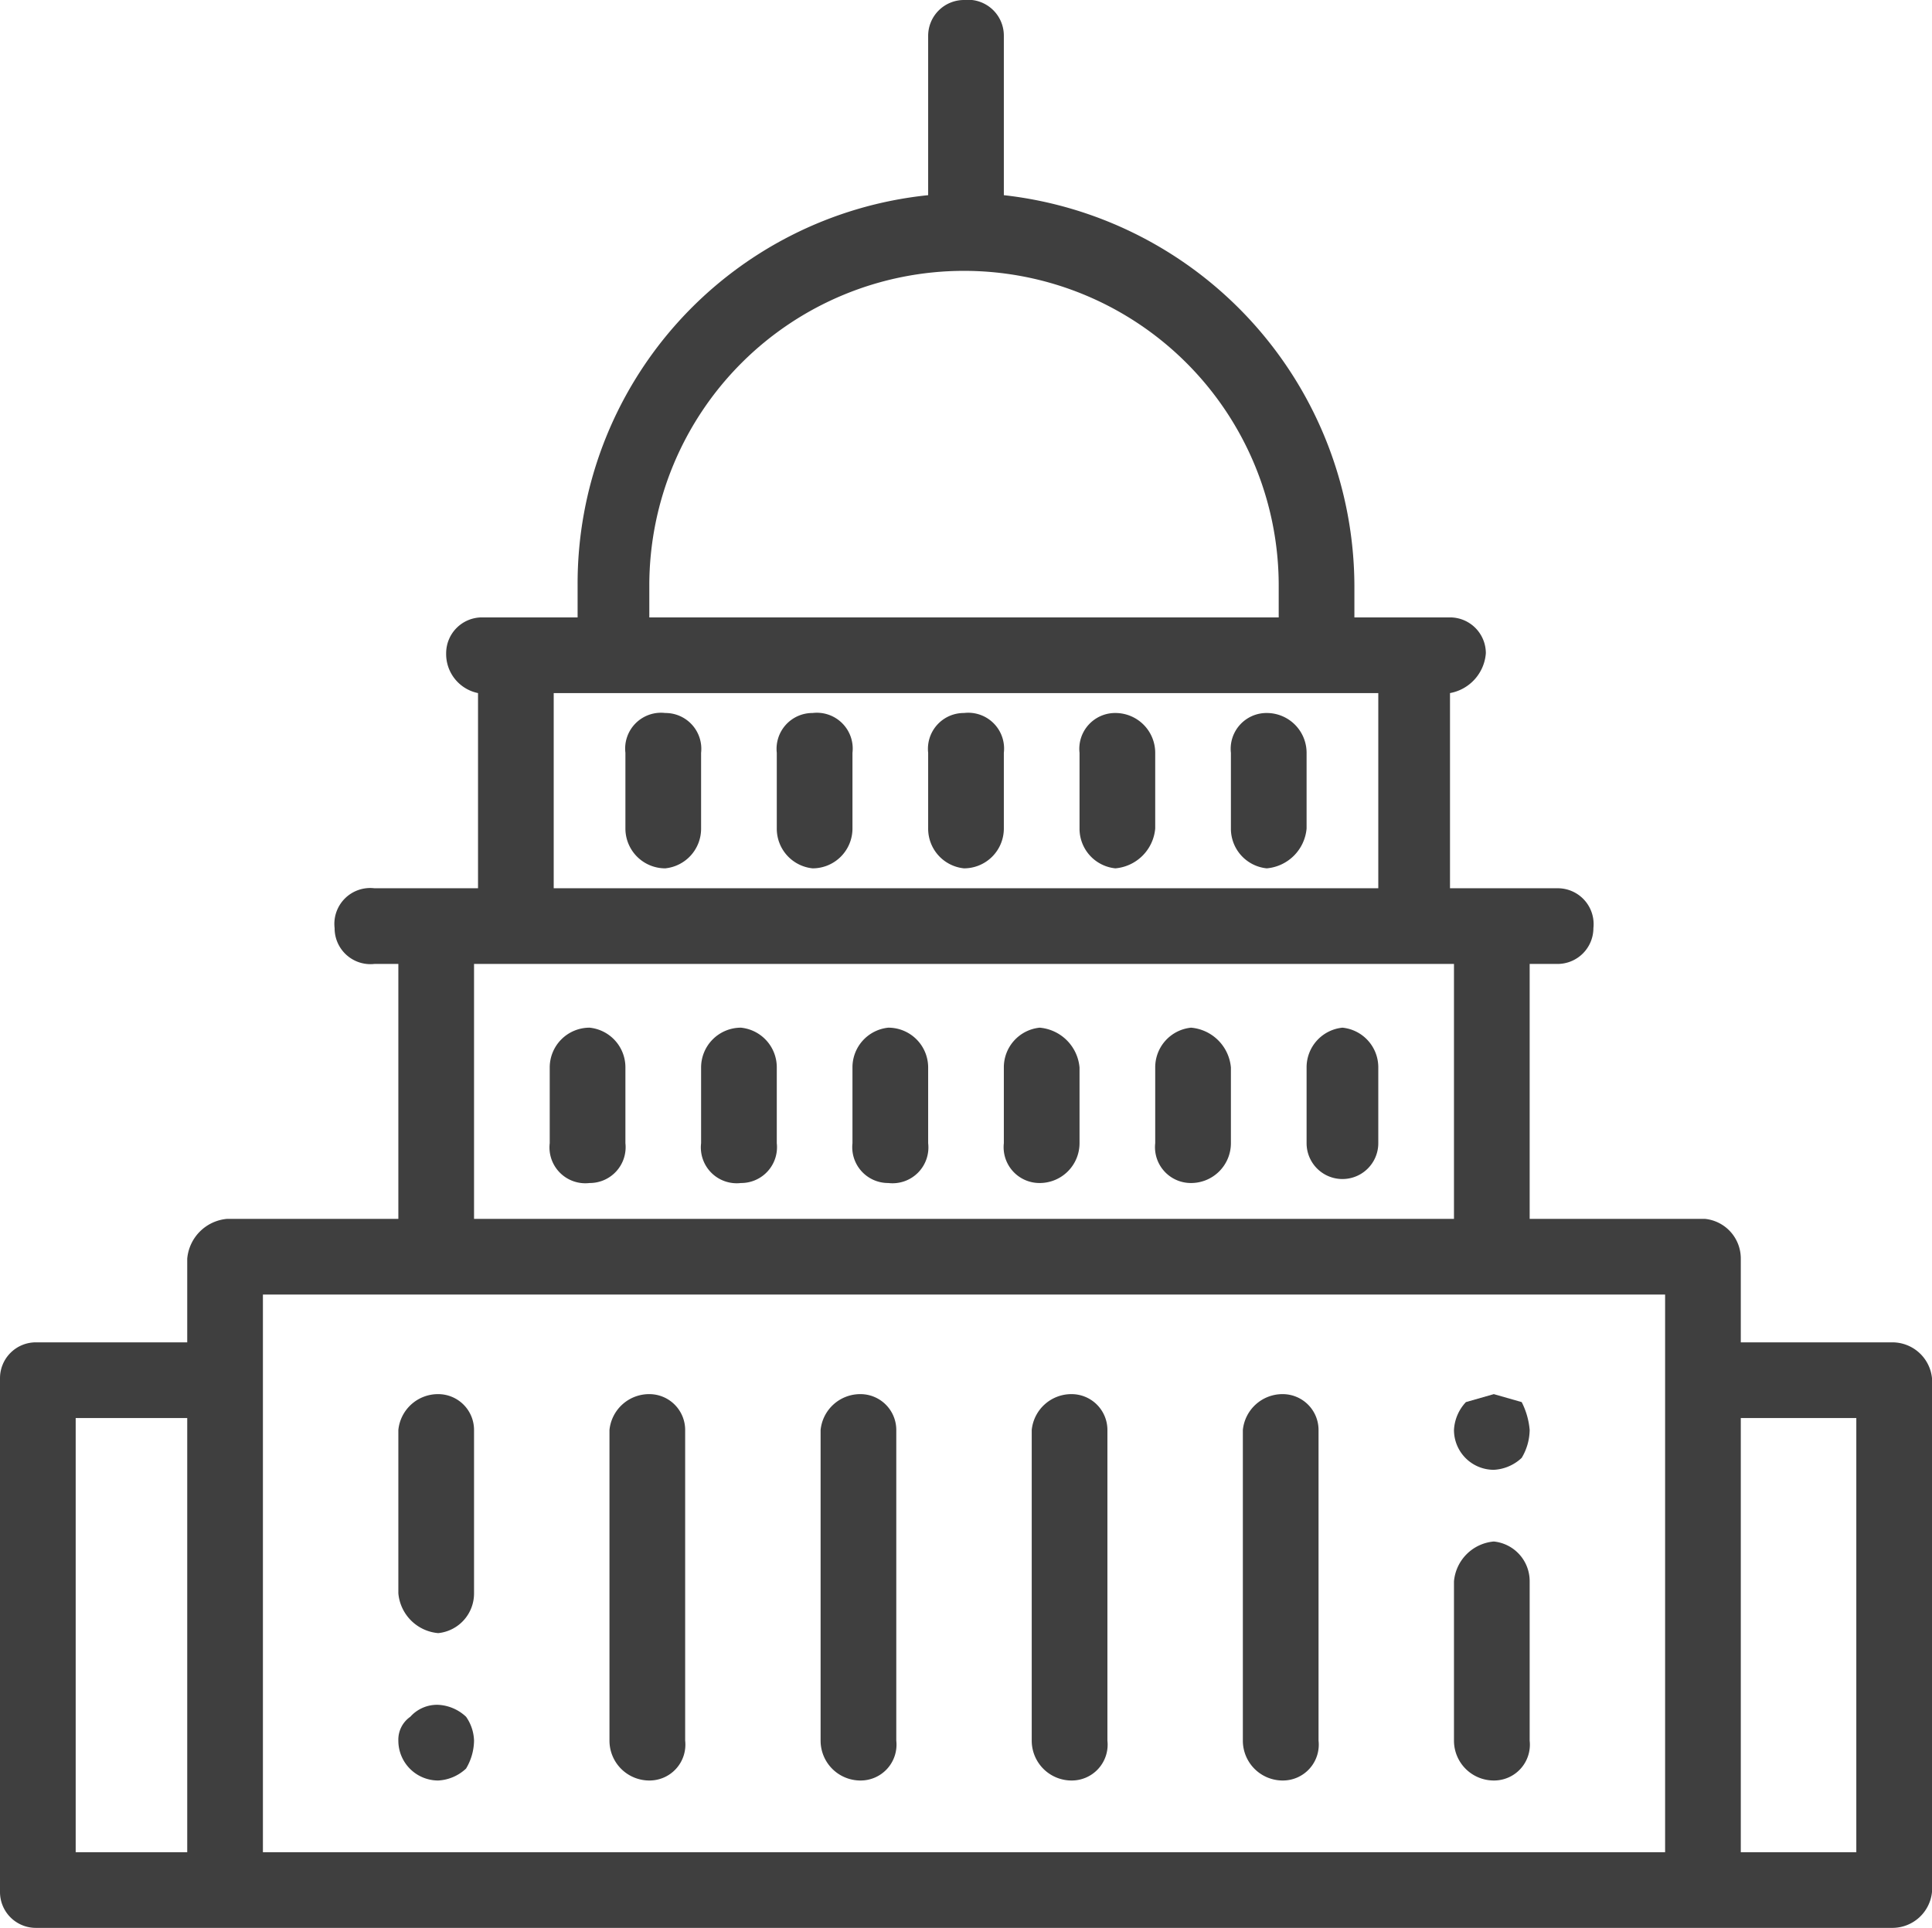 <svg xmlns="http://www.w3.org/2000/svg" viewBox="0 0 48.5 48.4">
  <defs>
    <style>
      .cls-1 {
        fill: #3f3f3f;
      }
    </style>
  </defs>
  <title>Recurso 168</title>
  <g id="Capa_2" data-name="Capa 2">
    <g id="Capa_1-2" data-name="Capa 1">
      <g id="_Grupo_" data-name="&lt;Grupo&gt;">
        <g id="_Grupo_2" data-name="&lt;Grupo&gt;">
          <path id="_Trazado_" data-name="&lt;Trazado&gt;" class="cls-1" d="M16.7,17.9a.9.9,0,0,0-1,1v1.9a1,1,0,0,0,1,1,1,1,0,0,0,.9-1V18.9A.9.9,0,0,0,16.7,17.9Z"/>
          <path id="_Trazado_2" data-name="&lt;Trazado&gt;" class="cls-1" d="M20.4,17.9a.9.9,0,0,0-.9,1v1.9a1,1,0,0,0,.9,1,1,1,0,0,0,1-1V18.9A.9.9,0,0,0,20.4,17.9Z"/>
          <path id="_Trazado_3" data-name="&lt;Trazado&gt;" class="cls-1" d="M24.2,17.9a.9.9,0,0,0-.9,1v1.9a1,1,0,0,0,.9,1,1,1,0,0,0,1-1V18.9A.9.9,0,0,0,24.2,17.9Z"/>
          <path id="_Trazado_4" data-name="&lt;Trazado&gt;" class="cls-1" d="M28,17.9a.9.9,0,0,0-.9,1v1.9a1,1,0,0,0,.9,1,1.1,1.1,0,0,0,1-1V18.9A1,1,0,0,0,28,17.9Z"/>
          <path id="_Trazado_5" data-name="&lt;Trazado&gt;" class="cls-1" d="M31.8,17.9a.9.9,0,0,0-.9,1v1.9a1,1,0,0,0,.9,1,1.1,1.1,0,0,0,1-1V18.9A1,1,0,0,0,31.8,17.9Z"/>
          <path id="_Trazado_6" data-name="&lt;Trazado&gt;" class="cls-1" d="M11,42.8a.9.9,0,0,0-.7.3.7.7,0,0,0-.3.6,1,1,0,0,0,1,1,1.1,1.1,0,0,0,.7-.3,1.4,1.4,0,0,0,.2-.7,1.1,1.1,0,0,0-.2-.6A1.1,1.1,0,0,0,11,42.8Z"/>
          <path id="_Trazado_7" data-name="&lt;Trazado&gt;" class="cls-1" d="M11,35a1,1,0,0,0-1,.9V40a1.1,1.1,0,0,0,1,1,1,1,0,0,0,.9-1V35.9A.9.9,0,0,0,11,35Z"/>
          <path id="_Trazado_8" data-name="&lt;Trazado&gt;" class="cls-1" d="M16.3,35a1,1,0,0,0-1,.9v7.8a1,1,0,0,0,1,1,.9.9,0,0,0,.9-1V35.9A.9.9,0,0,0,16.3,35Z"/>
          <path id="_Trazado_9" data-name="&lt;Trazado&gt;" class="cls-1" d="M21.6,35a1,1,0,0,0-1,.9v7.8a1,1,0,0,0,1,1,.9.9,0,0,0,.9-1V35.9A.9.9,0,0,0,21.6,35Z"/>
          <path id="_Trazado_10" data-name="&lt;Trazado&gt;" class="cls-1" d="M26.9,35a1,1,0,0,0-1,.9v7.8a1,1,0,0,0,1,1,.9.9,0,0,0,.9-1V35.9A.9.9,0,0,0,26.9,35Z"/>
          <path id="_Trazado_11" data-name="&lt;Trazado&gt;" class="cls-1" d="M32.2,35a1,1,0,0,0-1,.9v7.8a1,1,0,0,0,1,1,.9.9,0,0,0,.9-1V35.9A.9.9,0,0,0,32.2,35Z"/>
          <path id="_Trazado_12" data-name="&lt;Trazado&gt;" class="cls-1" d="M37.5,35l-.7.2a1.1,1.1,0,0,0-.3.7,1,1,0,0,0,1,1,1.1,1.1,0,0,0,.7-.3,1.4,1.4,0,0,0,.2-.7,1.9,1.9,0,0,0-.2-.7Z"/>
          <path id="_Trazado_13" data-name="&lt;Trazado&gt;" class="cls-1" d="M37.5,38.7a1.1,1.1,0,0,0-1,1v4a1,1,0,0,0,1,1,.9.9,0,0,0,.9-1v-4A1,1,0,0,0,37.5,38.7Z"/>
          <path id="_Trazado_14" data-name="&lt;Trazado&gt;" class="cls-1" d="M14.8,25.8a1,1,0,0,0-1,1v1.9a.9.9,0,0,0,1,1,.9.9,0,0,0,.9-1V26.8A1,1,0,0,0,14.8,25.8Z"/>
          <path id="_Trazado_15" data-name="&lt;Trazado&gt;" class="cls-1" d="M18.6,25.8a1,1,0,0,0-1,1v1.9a.9.9,0,0,0,1,1,.9.9,0,0,0,.9-1V26.8A1,1,0,0,0,18.6,25.8Z"/>
          <path id="_Trazado_16" data-name="&lt;Trazado&gt;" class="cls-1" d="M22.3,25.8a1,1,0,0,0-.9,1v1.9a.9.9,0,0,0,.9,1,.9.9,0,0,0,1-1V26.8A1,1,0,0,0,22.3,25.8Z"/>
          <path id="_Trazado_17" data-name="&lt;Trazado&gt;" class="cls-1" d="M26.1,25.8a1,1,0,0,0-.9,1v1.9a.9.9,0,0,0,.9,1,1,1,0,0,0,1-1V26.8A1.1,1.1,0,0,0,26.1,25.8Z"/>
          <path id="_Trazado_18" data-name="&lt;Trazado&gt;" class="cls-1" d="M29.9,25.8a1,1,0,0,0-.9,1v1.9a.9.9,0,0,0,.9,1,1,1,0,0,0,1-1V26.8A1.1,1.1,0,0,0,29.9,25.8Z"/>
          <path id="_Trazado_19" data-name="&lt;Trazado&gt;" class="cls-1" d="M33.7,25.8a1,1,0,0,0-.9,1v1.9a.9.9,0,1,0,1.8,0V26.8A1,1,0,0,0,33.7,25.8Z"/>
          <path id="_Trazado_compuesto_" data-name="&lt;Trazado compuesto&gt;" class="cls-1" d="M47.5,33.7H43.7V31.6a1,1,0,0,0-.9-1H38.4V24.2h.7a.9.9,0,0,0,.9-.9.9.9,0,0,0-.9-1H36.4V17.4a1.1,1.1,0,0,0,.9-1,.9.9,0,0,0-.9-.9H34v-.8a9.9,9.9,0,0,0-8.8-9.8V.9a.9.9,0,0,0-1-.9.9.9,0,0,0-.9.9v4a9.8,9.8,0,0,0-8.8,9.8v.8H12.1a.9.9,0,0,0-.9.9,1,1,0,0,0,.8,1v4.9H9.4a.9.9,0,0,0-1,1,.9.9,0,0,0,1,.9H10v6.4H5.7a1.1,1.1,0,0,0-1,1v2.1H.9a.9.9,0,0,0-.9.9V47.5a.9.9,0,0,0,.9.9H47.5a1,1,0,0,0,1-.9V34.6A1,1,0,0,0,47.5,33.7Zm-31.2-19a7.9,7.9,0,0,1,15.8,0v.8H16.3Zm-2.4,2.7H34.6v4.9H13.9Zm-2,6.8H36.5v6.4H11.9ZM1.9,35.6H4.7V46.5H1.9Zm4.7-1V32.5H41.8v14H6.6Zm40,11.9H43.7V35.6h2.9Z"/>
        </g>
      </g>
    </g>
  </g>
</svg>
